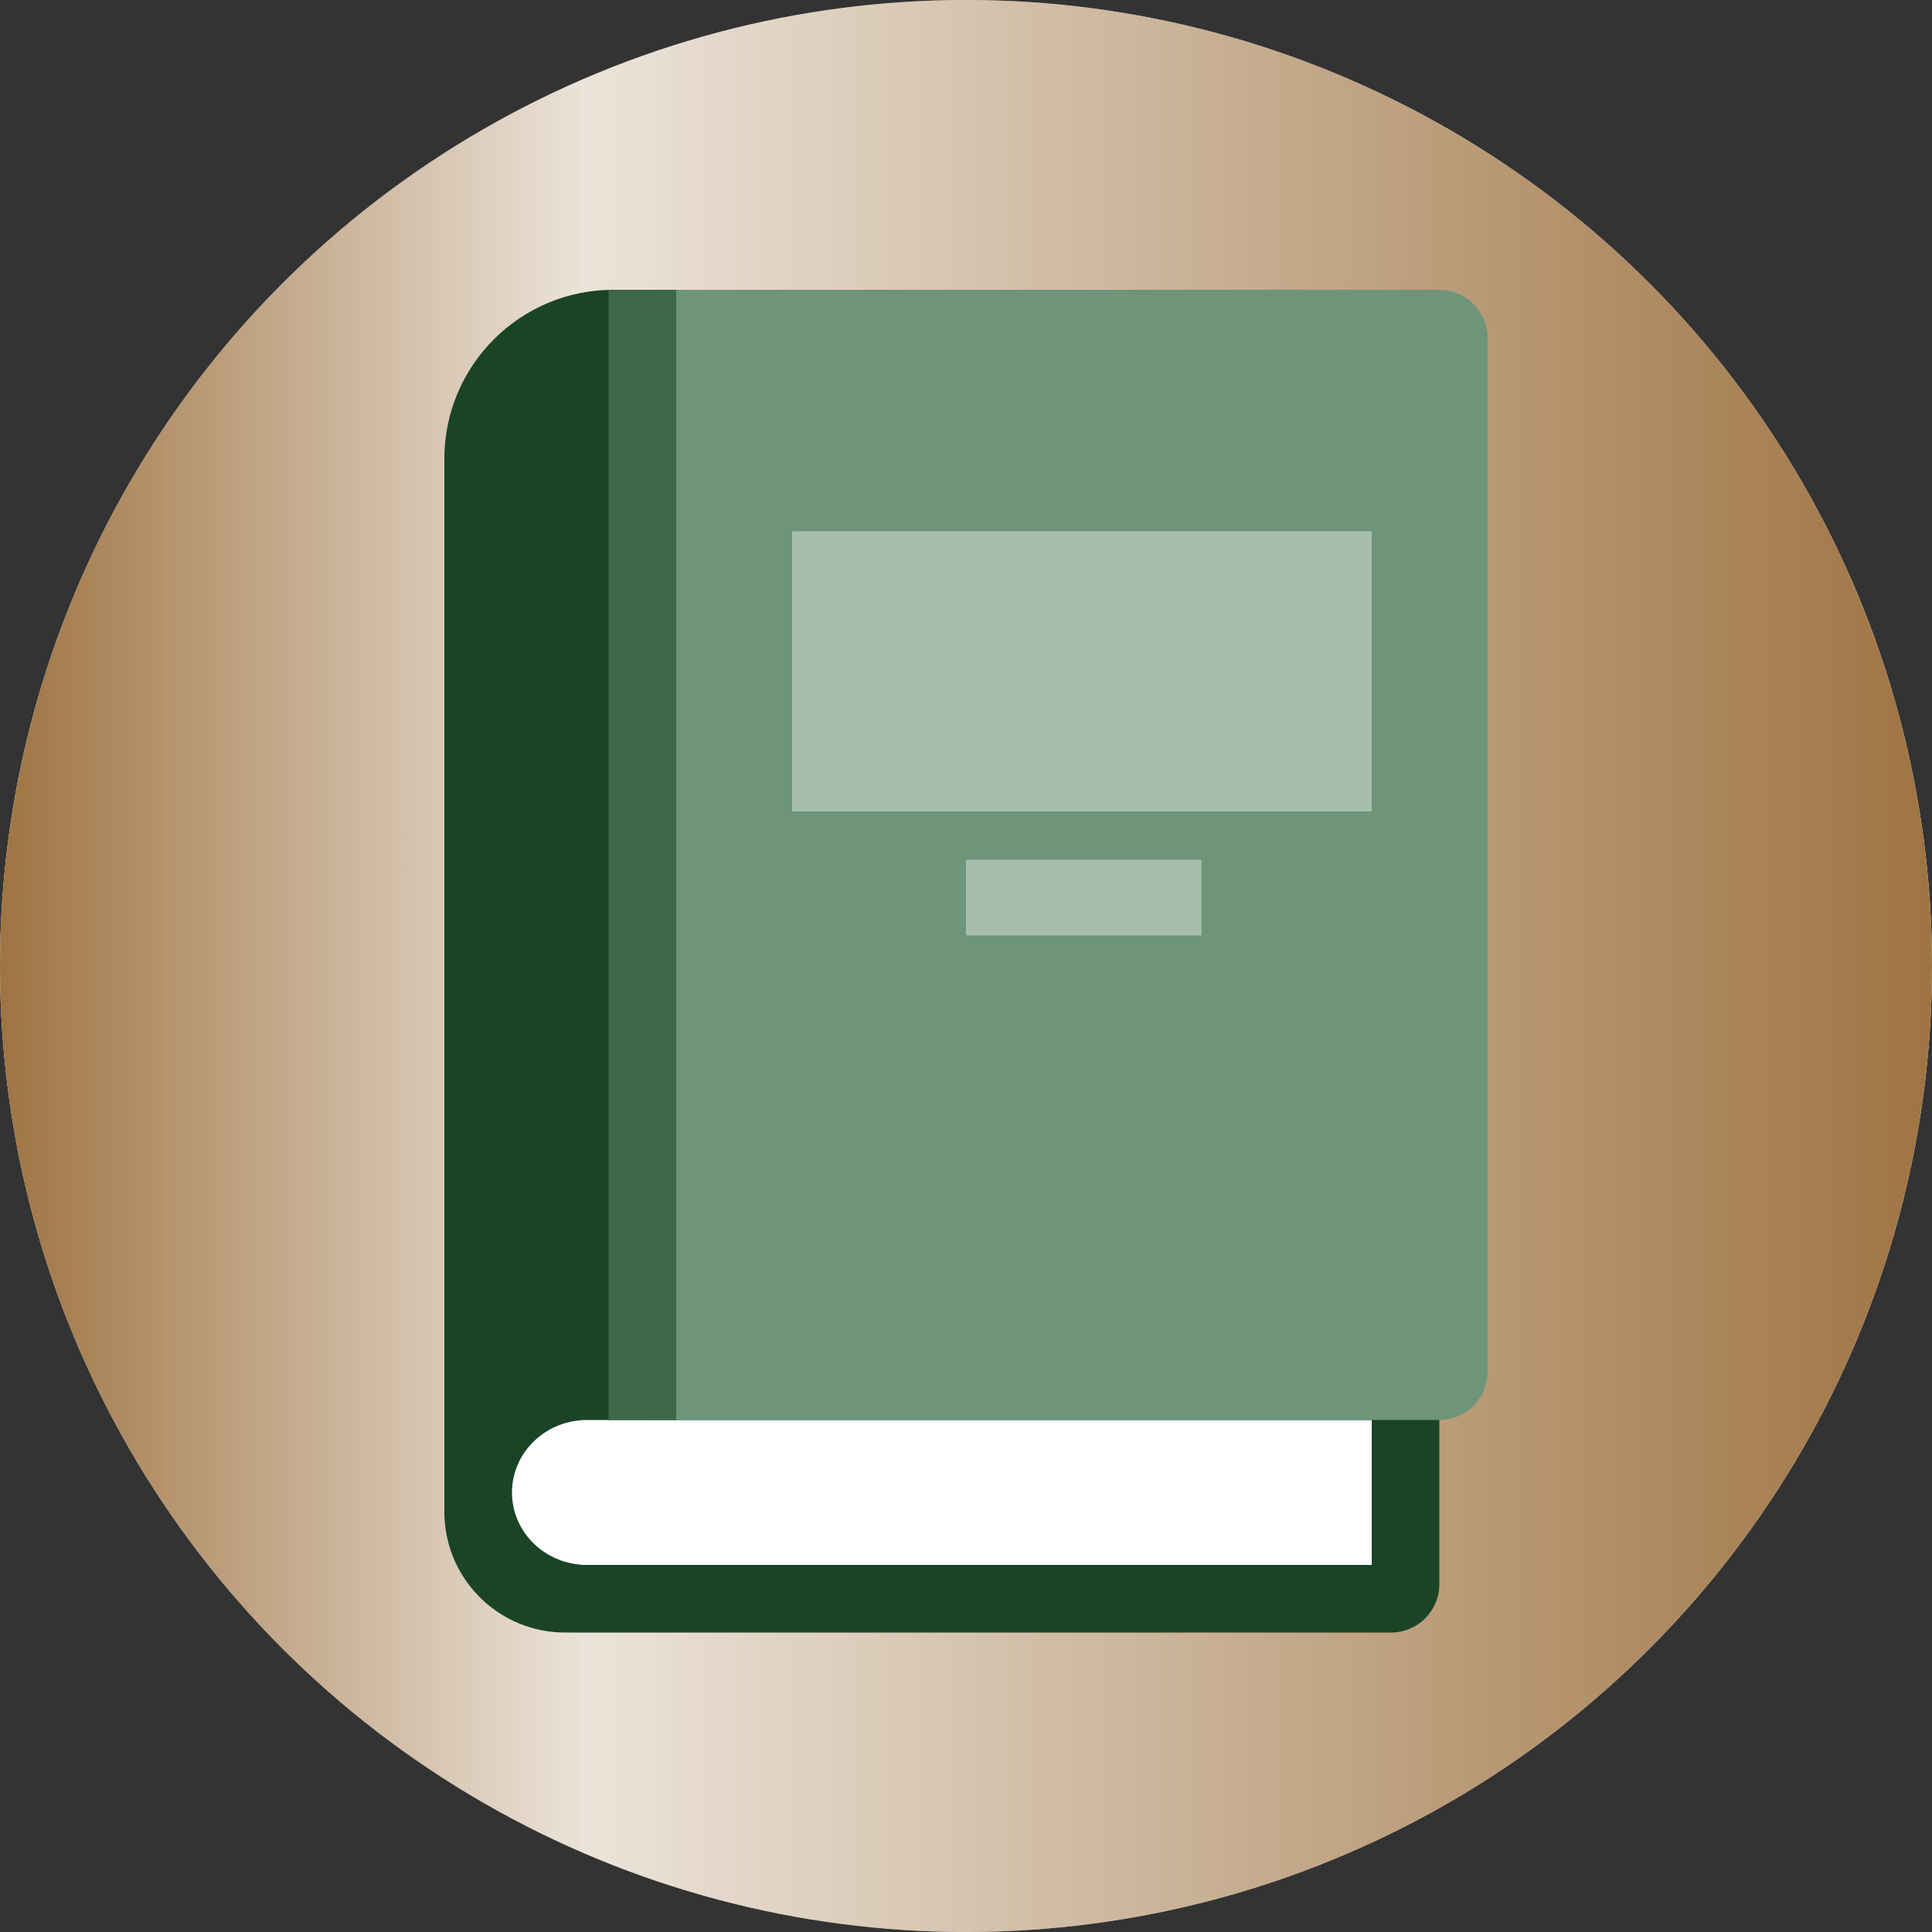 <svg width="200" height="200" viewBox="0 0 200 200" fill="none" xmlns="http://www.w3.org/2000/svg">
<rect x="0" y="0" width="200" height="200" fill="#333333" stroke="none"/>
<circle cx="100" cy="100" r="100" fill="white"/>
<circle cx="100" cy="100" r="100" fill="url(#paint0_linear)"/>
<path fill-rule="evenodd" clip-rule="evenodd" d="M149 164C149 166.761 146.761 169 144 169H59C58.935 169 58.871 168.999 58.806 168.996C58.705 168.999 58.602 169 58.5 169C51.764 169 46.272 163.672 46.01 157H46L46 156.5L46 62.505C46 62.503 46 62.502 46 62.5V55V54.5V47.5C46 37.835 53.835 30 63.5 30C71.244 30 77.812 35.029 80.118 42L144 42C146.761 42 149 44.239 149 47L149 164Z" fill="#1B4426"/>
<path fill-rule="evenodd" clip-rule="evenodd" d="M60.763 162H142L142 147H60.763H60.233V147.017C56.193 147.28 53 150.53 53 154.5C53 158.47 56.193 161.72 60.233 161.983V162H60.763Z" fill="white"/>
<path fill-rule="evenodd" clip-rule="evenodd" d="M149 147C151.761 147 154 144.761 154 142V35C154 32.239 151.761 30 149 30H143.598H140.087L67 30L67 147H140.087H143.598H149Z" fill="#6E9579"/>
<rect x="70" y="147" width="7" height="117" transform="rotate(180 70 147)" fill="#3E6649"/>
<rect x="82" y="55" width="60" height="29" fill="#A6BFAD"/>
<rect x="100" y="89" width="24.37" height="7.833" fill="#A6BFAD"/>
<defs>
<linearGradient id="paint0_linear" x1="0" y1="100" x2="200" y2="100" gradientUnits="userSpaceOnUse">
<stop stop-color="#9F7443"/>
<stop offset="0.304" stop-color="#9F7443" stop-opacity="0.2"/>
<stop offset="1" stop-color="#9F7443"/>
</linearGradient>
</defs>
</svg>
